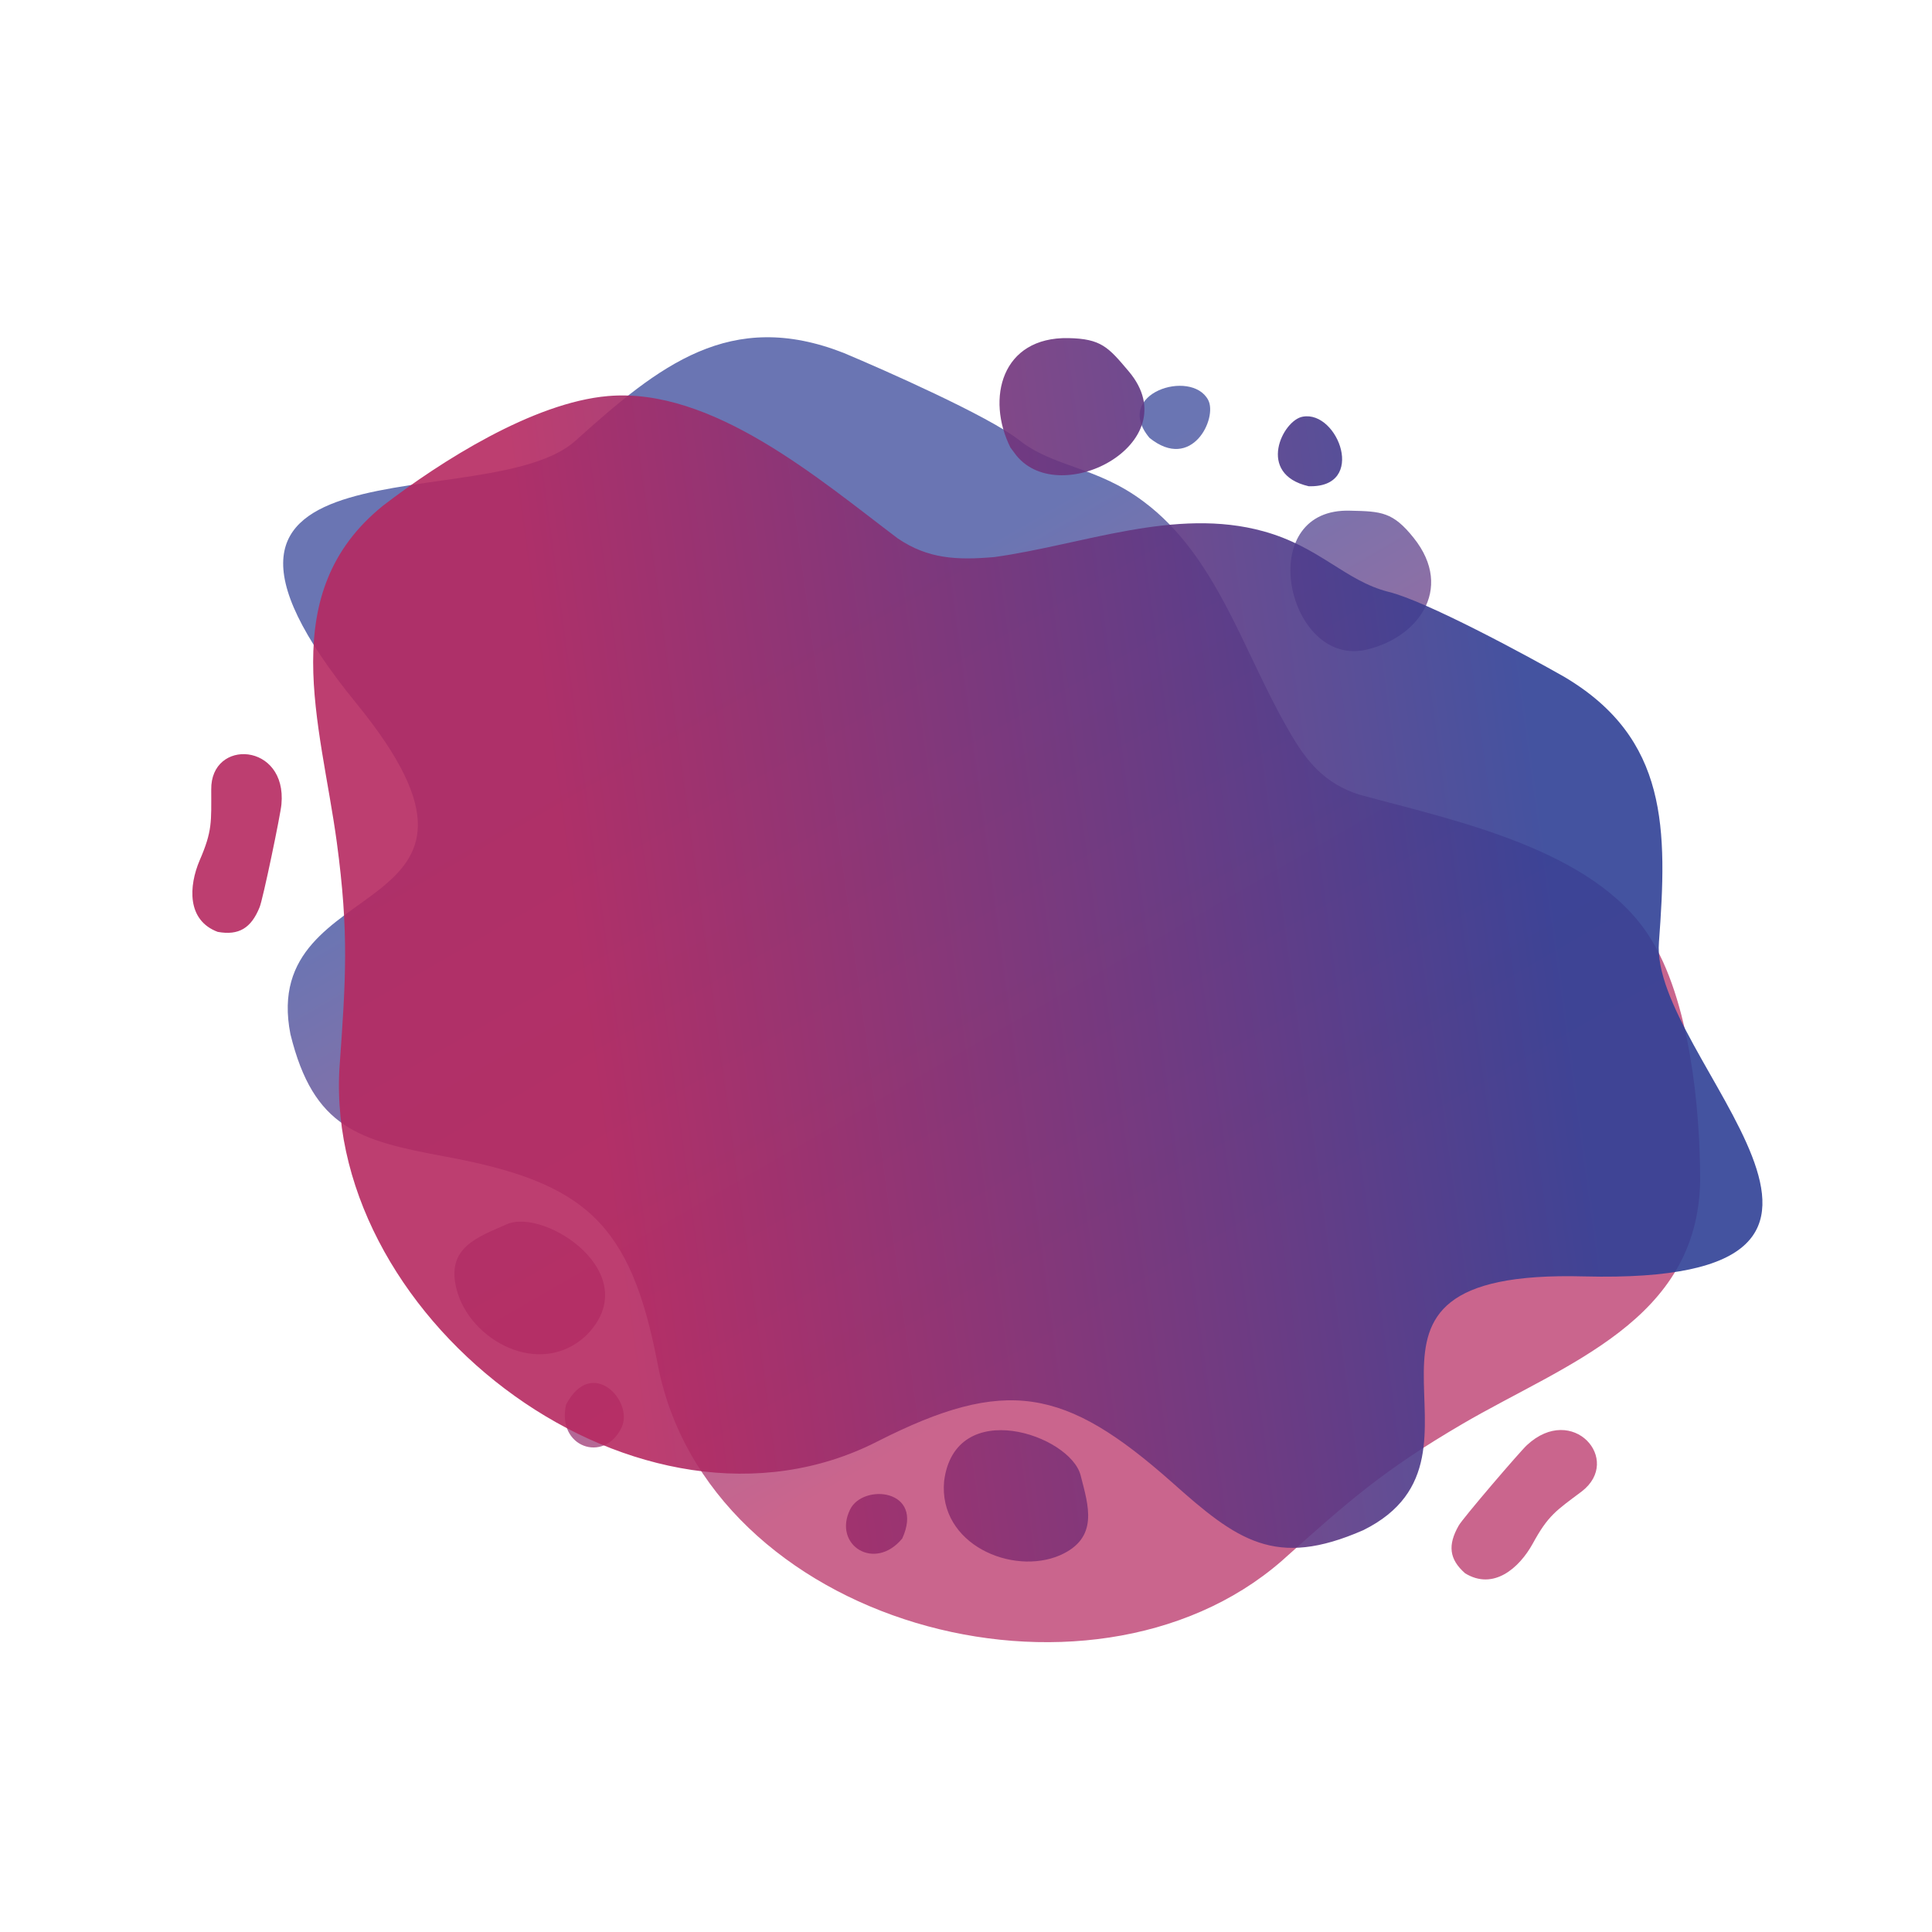 <svg xmlns="http://www.w3.org/2000/svg" xmlns:xlink="http://www.w3.org/1999/xlink" id="Calque_1" x="0px" y="0px" viewBox="0 0 30 30" style="enable-background:new 0 0 30 30;" xml:space="preserve">
<style type="text/css">
	.st0{opacity:0.9;fill-rule:evenodd;clip-rule:evenodd;fill:url(#SVGID_1_);}
	.st1{opacity:0.9;fill-rule:evenodd;clip-rule:evenodd;fill:url(#SVGID_00000097473422168004798550000010207034682726735762_);}
</style>
<linearGradient id="SVGID_1_" gradientUnits="userSpaceOnUse" x1="17.862" y1="20.277" x2="12.067" y2="10.254">
	<stop offset="0" style="stop-color:#B62961;stop-opacity:0.8"></stop>
	<stop offset="1" style="stop-color:#304096;stop-opacity:0.8"></stop>
</linearGradient>
<path class="st0" d="M21.11,12.34c1.47,0.4,3.63,0.84,4.5,2.2c0.63,0.98,0.79,2.67,0.79,3.8c-0.04,2.17-2.08,2.83-3.69,3.77  c-1.23,0.72-1.76,1.19-2.81,2.13c-2.99,2.6-8.93,0.98-9.69-3.07c-0.42-2.19-1.13-2.81-3.29-3.21c-1.35-0.25-2.05-0.44-2.41-1.9  C4,13.48,8.34,14.37,5.54,10.93c-3.51-4.3,2.06-2.87,3.4-4.09c1.3-1.17,2.4-2.05,4.16-1.36c0.62,0.26,2.25,0.98,2.72,1.35  c0.54,0.43,1.21,0.41,1.94,0.96c1.14,0.85,1.55,2.35,2.25,3.55C20.28,11.82,20.57,12.17,21.11,12.34L21.11,12.34z M21.16,10.1  c0.83-0.16,1.44-0.94,0.79-1.75c-0.32-0.4-0.5-0.41-0.98-0.42c-1.46-0.05-1.03,2.23,0.09,2.18L21.16,10.1L21.16,10.1z M17.85,6.8  c0.66,0.53,1.06-0.31,0.91-0.59C18.5,5.72,17.27,6.11,17.85,6.8L17.85,6.8z M9.1,20.74c0.95-0.95-0.64-1.99-1.23-1.73  c-0.45,0.2-0.95,0.36-0.78,1.01C7.29,20.81,8.38,21.41,9.1,20.74L9.1,20.74z M8.79,21.81c-0.15,0.66,0.59,0.92,0.86,0.36  C9.85,21.76,9.19,21.05,8.79,21.81L8.79,21.81z M22.75,24.43c0.44,0.27,0.84-0.08,1.05-0.46c0.24-0.44,0.36-0.51,0.76-0.81  c0.64-0.49-0.14-1.38-0.85-0.72c-0.1,0.09-1,1.14-1.06,1.25C22.48,23.99,22.5,24.21,22.75,24.43z"></path>
<linearGradient id="SVGID_00000170999039694039188330000016361966719752307647_" gradientUnits="userSpaceOnUse" x1="-339.645" y1="799.833" x2="-328.961" y2="789.161" gradientTransform="matrix(0.796 0.605 -0.605 0.796 763.382 -415.384)">
	<stop offset="0" style="stop-color:#B62961"></stop>
	<stop offset="0.632" style="stop-color:#633782"></stop>
	<stop offset="1" style="stop-color:#304096"></stop>
</linearGradient>
<path style="opacity:0.9;fill-rule:evenodd;clip-rule:evenodd;fill:url(#SVGID_00000170999039694039188330000016361966719752307647_);" d="  M13.94,8.36c-1.22-0.92-2.88-2.35-4.5-2.21c-1.16,0.1-2.59,1.01-3.49,1.7c-1.69,1.36-0.97,3.38-0.72,5.23  c0.19,1.41,0.14,2.12,0.04,3.52c-0.22,3.95,4.69,7.66,8.36,5.78c1.99-1.01,2.91-0.83,4.56,0.63c1.02,0.91,1.61,1.35,2.98,0.75  c2.36-1.17-1-4.06,3.43-3.94c5.55,0.14,1.01-3.39,1.16-5.19c0.13-1.75,0.15-3.16-1.47-4.12c-0.58-0.33-2.15-1.18-2.73-1.32  c-0.67-0.17-1.07-0.7-1.94-0.94c-1.37-0.38-2.81,0.21-4.18,0.4C14.86,8.7,14.41,8.68,13.94,8.36L13.94,8.36z M15.69,6.95  c-0.38-0.76-0.14-1.72,0.9-1.7c0.51,0.01,0.62,0.14,0.94,0.52c0.94,1.12-1.13,2.18-1.78,1.26L15.69,6.95L15.69,6.95z M20.32,7.55  c-0.82-0.19-0.4-1.03-0.09-1.08C20.78,6.37,21.23,7.58,20.32,7.55L20.32,7.55z M14.66,23c0.17-1.33,1.96-0.72,2.12-0.09  c0.12,0.47,0.29,0.97-0.32,1.24C15.72,24.47,14.57,23.98,14.66,23L14.66,23z M14.01,23.89c-0.43,0.52-1.08,0.1-0.81-0.45  C13.4,23.03,14.36,23.12,14.01,23.89L14.01,23.89z M3.38,14.47c-0.48-0.18-0.45-0.71-0.28-1.11c0.2-0.46,0.18-0.6,0.18-1.1  c-0.01-0.8,1.18-0.73,1.09,0.23c-0.01,0.14-0.29,1.49-0.34,1.6C3.9,14.41,3.71,14.53,3.38,14.47z"></path>
</svg>